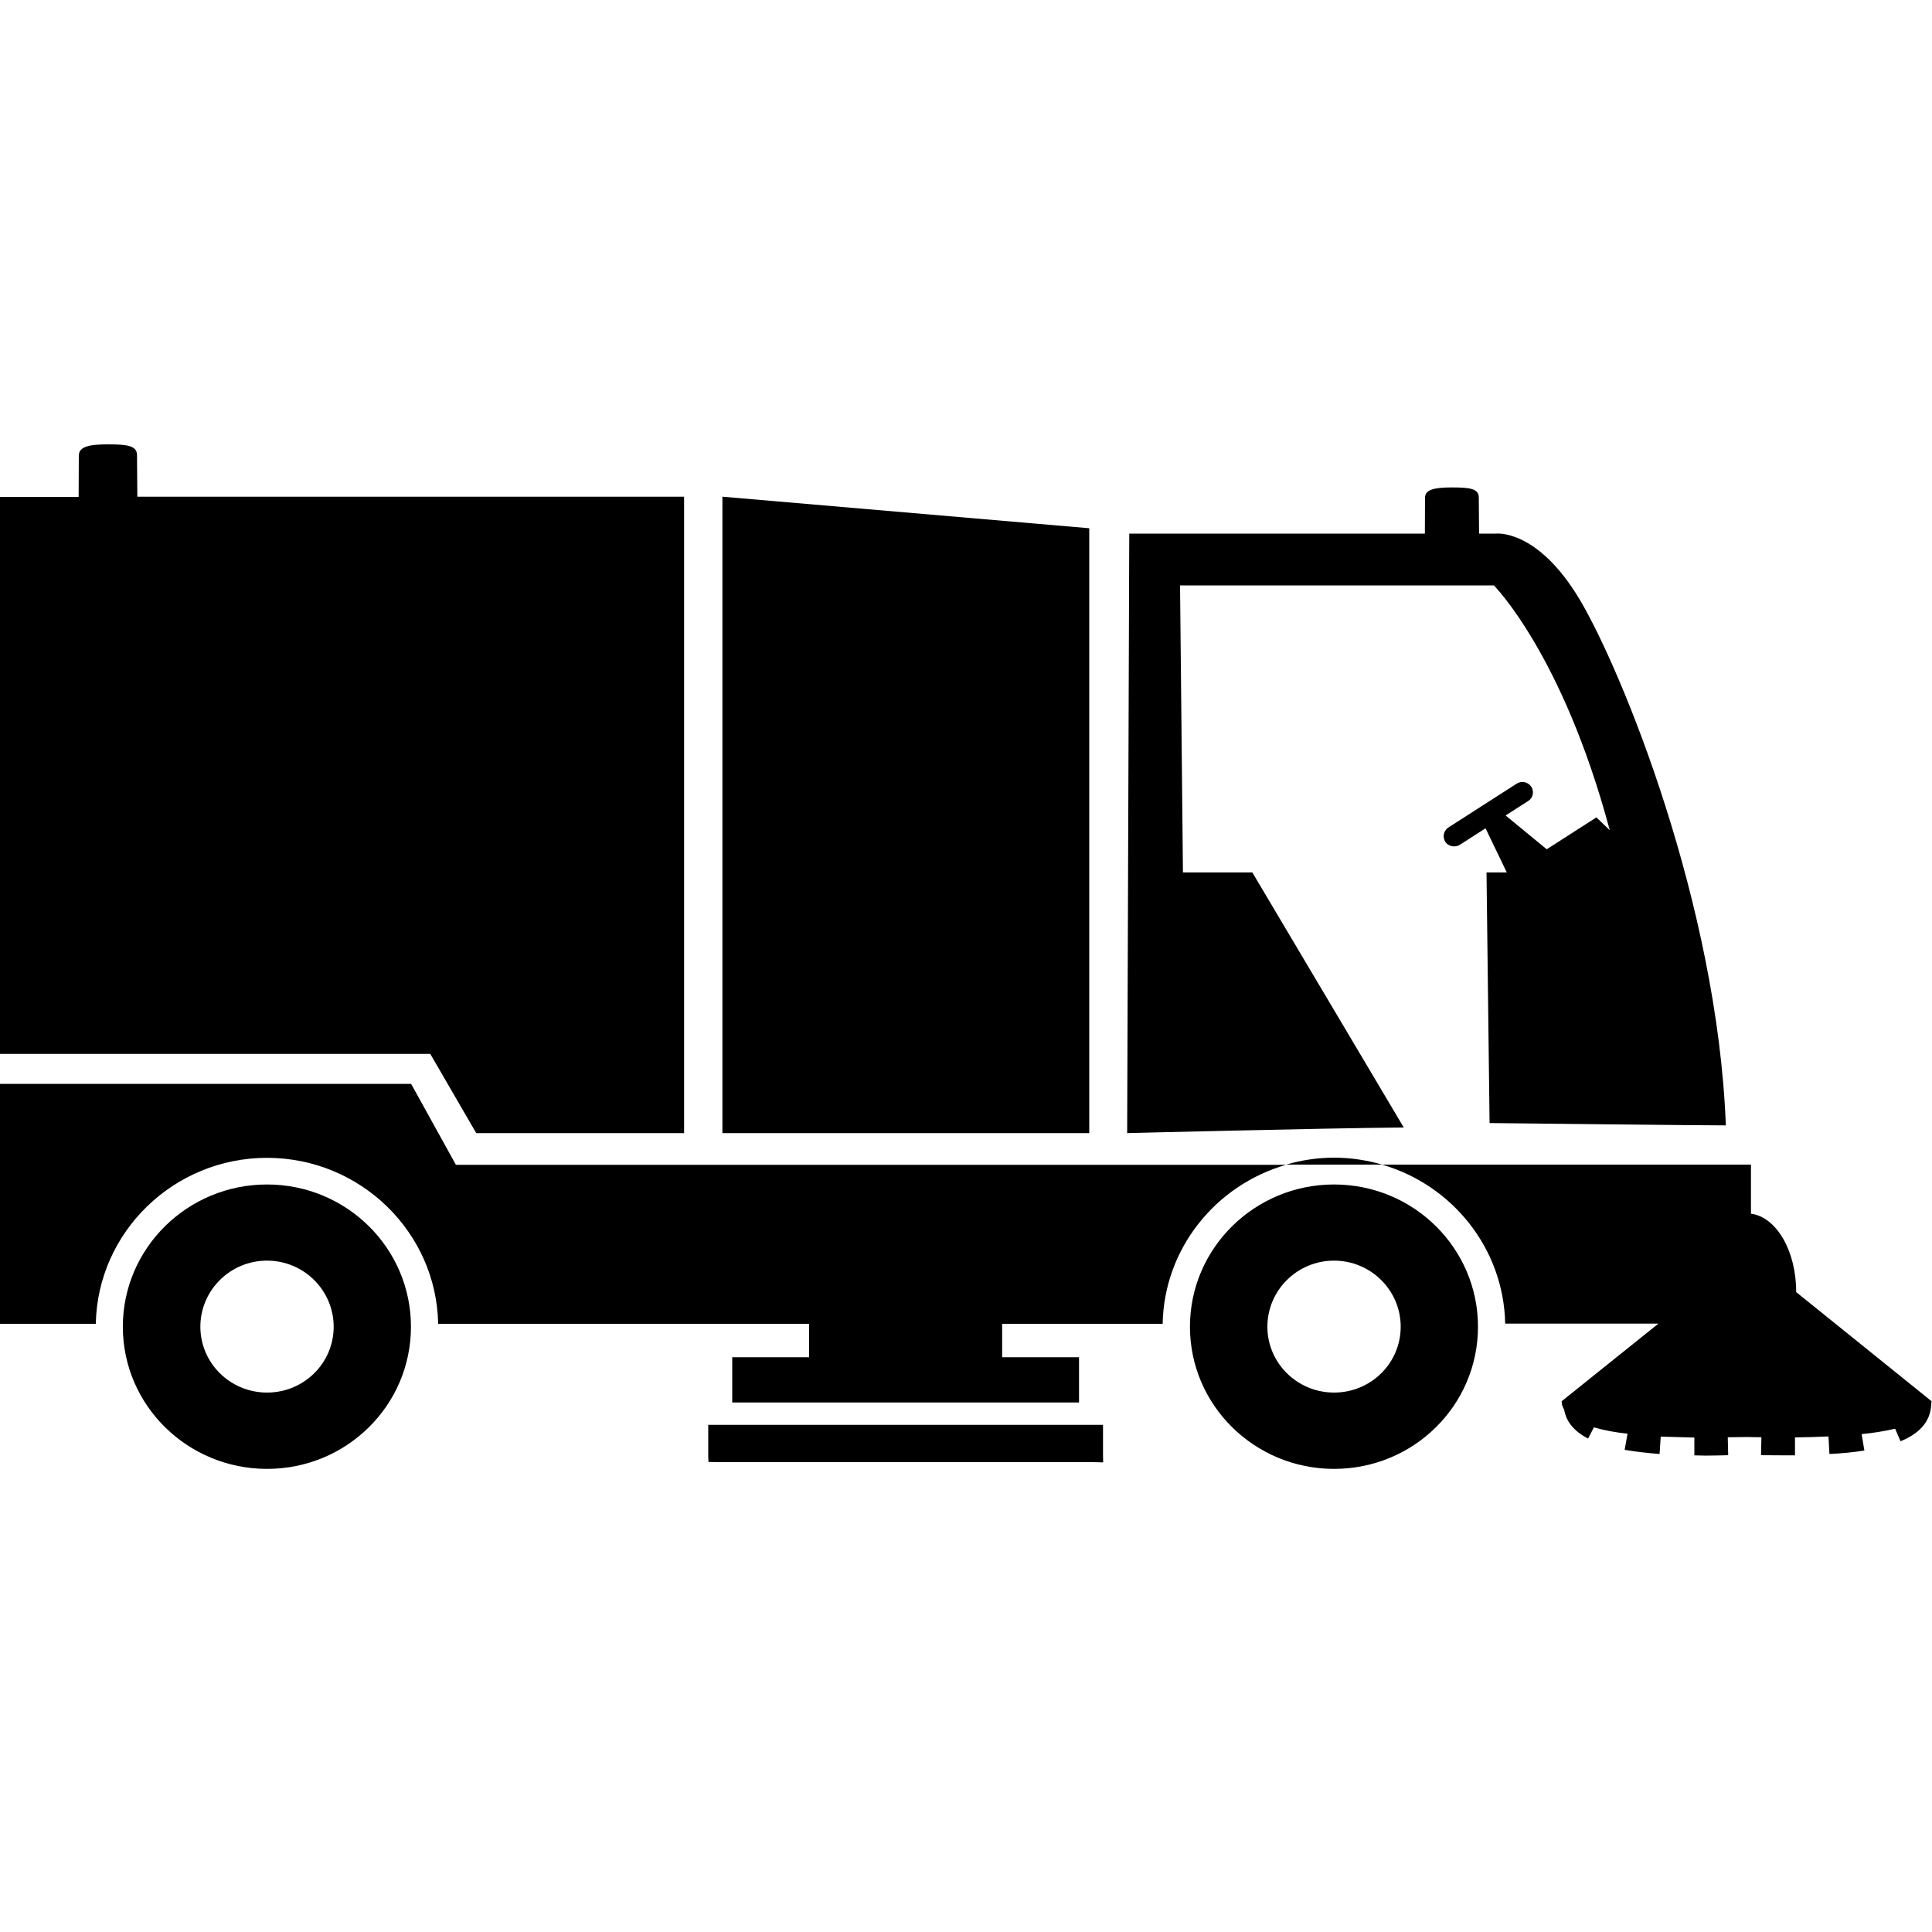 <svg width="24" height="24" viewBox="0 0 24 24" fill="currentColor" xmlns="http://www.w3.org/2000/svg">
<g clip-path="url(#clip0_1417_1571)">
<path d="M13.702 17.7H8.798V18.086L8.801 18.161L8.93 18.163H13.57L13.704 18.166L13.702 18.086V17.7Z" fill="currentColor"/>
<path d="M3.317 14.714C2.33 14.714 1.526 15.504 1.526 16.481C1.526 17.458 2.33 18.247 3.317 18.247C4.306 18.247 5.105 17.458 5.105 16.481C5.105 15.506 4.306 14.714 3.317 14.714ZM3.317 17.299C2.861 17.299 2.489 16.934 2.489 16.481C2.489 16.027 2.861 15.66 3.317 15.66C3.775 15.66 4.145 16.03 4.145 16.481C4.145 16.934 3.775 17.299 3.317 17.299Z" fill="currentColor"/>
<path d="M16.572 14.714C15.586 14.714 14.782 15.504 14.782 16.481C14.782 17.458 15.586 18.247 16.572 18.247C17.561 18.247 18.36 17.458 18.36 16.481C18.36 15.506 17.561 14.714 16.572 14.714ZM16.572 17.299C16.116 17.299 15.744 16.934 15.744 16.481C15.744 16.027 16.116 15.66 16.572 15.66C17.03 15.66 17.4 16.03 17.4 16.481C17.4 16.934 17.03 17.299 16.572 17.299Z" fill="currentColor"/>
<path d="M16.572 14.381C16.366 14.381 16.166 14.412 15.977 14.467H17.17C16.98 14.412 16.778 14.381 16.572 14.381Z" fill="currentColor"/>
<path d="M5.662 14.467L5.107 13.464H0V16.445H1.19C1.212 15.305 2.158 14.383 3.317 14.383C4.476 14.383 5.422 15.305 5.443 16.445H10.051V16.86H9.096V17.422H13.404V16.86H12.449V16.445H14.443C14.46 15.509 15.103 14.722 15.974 14.47H5.662V14.467Z" fill="currentColor"/>
<path d="M22.313 16.051C22.313 15.535 22.066 15.118 21.751 15.077V14.467H17.167C18.038 14.719 18.679 15.506 18.698 16.442H20.602L19.399 17.407C19.399 17.443 19.411 17.479 19.43 17.51C19.45 17.628 19.522 17.765 19.728 17.87L19.8 17.731C19.922 17.767 20.066 17.794 20.218 17.81L20.182 18.01C20.318 18.034 20.465 18.05 20.616 18.062L20.63 17.846C20.774 17.851 20.916 17.854 21.048 17.858V18.079L21.187 18.082C21.29 18.082 21.386 18.079 21.468 18.077L21.463 17.854C21.566 17.854 21.648 17.851 21.698 17.851C21.739 17.851 21.802 17.854 21.881 17.854L21.876 18.077C21.97 18.077 22.087 18.079 22.222 18.079H22.224H22.298V17.856C22.43 17.854 22.572 17.851 22.714 17.844L22.726 18.062C22.874 18.055 23.023 18.041 23.16 18.019L23.126 17.815C23.275 17.801 23.417 17.777 23.542 17.748L23.609 17.904C23.923 17.777 23.988 17.582 23.99 17.438C23.99 17.426 23.995 17.419 23.995 17.407L22.313 16.051Z" fill="currentColor"/>
<path d="M8.974 14.076H13.531V6.562L8.974 6.17V14.076Z" fill="currentColor"/>
<path d="M17.7 6.691C17.7 6.691 17.702 6.245 17.702 6.185C17.702 6.082 17.815 6.055 18.038 6.055C18.259 6.055 18.37 6.07 18.37 6.18C18.37 6.29 18.374 6.686 18.374 6.686L17.7 6.691Z" fill="currentColor"/>
<path d="M1.706 6.17C1.706 6.074 1.702 5.753 1.702 5.654C1.702 5.537 1.582 5.52 1.342 5.52C1.102 5.52 0.979 5.549 0.979 5.662C0.979 5.717 0.977 6.06 0.977 6.173H0V13.092H5.345L5.916 14.076H8.498V6.17H1.706Z" fill="currentColor"/>
<path d="M19.625 7.45C19.097 6.564 18.583 6.629 18.583 6.629H14.028L14.002 14.076C14.002 14.076 16.354 14.016 17.438 14.006L15.557 10.838C15.283 10.838 14.695 10.838 14.695 10.838L14.659 7.272H18.557C18.557 7.272 19.411 8.124 19.997 10.313L19.831 10.154L19.214 10.55L18.703 10.13L18.984 9.95C19.044 9.912 19.061 9.833 19.022 9.773C18.982 9.713 18.902 9.696 18.842 9.734L17.993 10.279C17.933 10.318 17.916 10.397 17.954 10.457C17.978 10.495 18.022 10.514 18.065 10.514C18.089 10.514 18.115 10.507 18.137 10.493L18.454 10.289L18.718 10.838C18.566 10.838 18.466 10.838 18.466 10.838L18.504 13.951C18.504 13.951 21.312 13.982 21.439 13.98C21.334 11.234 20.15 8.335 19.625 7.45Z" fill="currentColor"/>
</g>
<defs>
<clipPath id="clip0_1417_1571">
<rect width="24" height="12.73" fill="currentColor" transform="translate(0 5.52)"/>
</clipPath>
</defs>
</svg>
